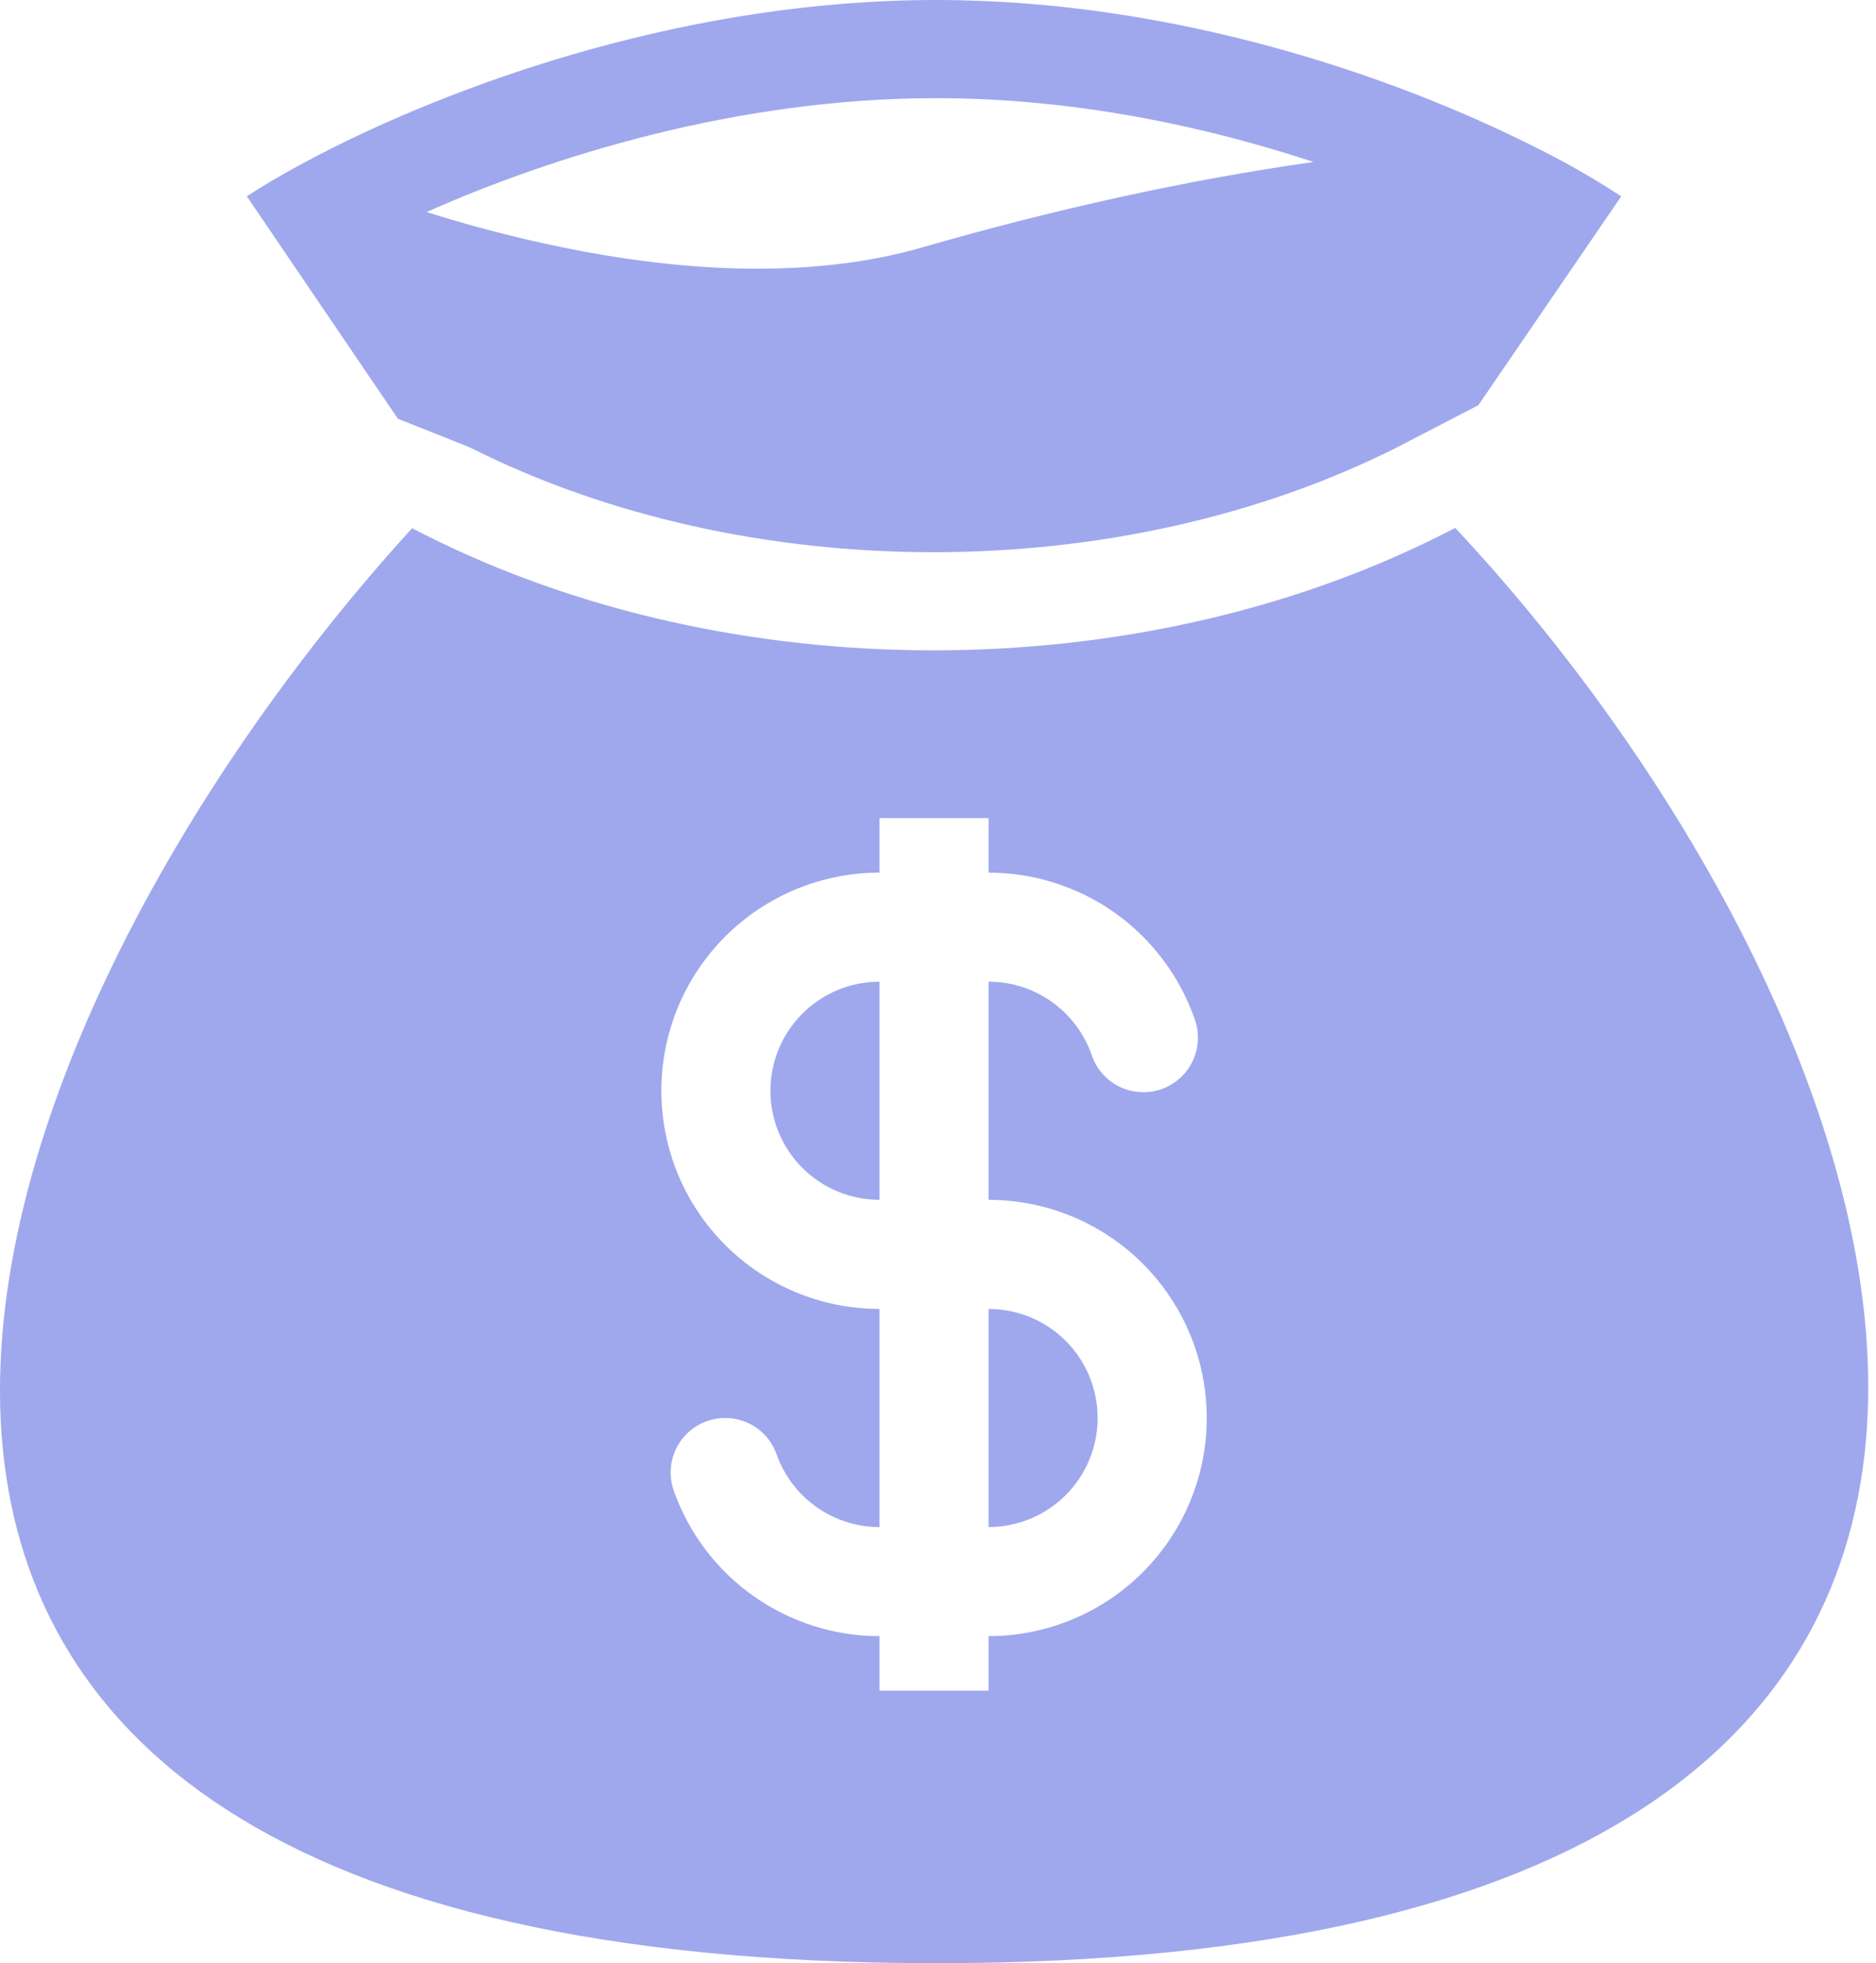 <svg width="43" height="45" viewBox="0 0 43 45" fill="none" xmlns="http://www.w3.org/2000/svg">
<path fill-rule="evenodd" clip-rule="evenodd" d="M21.459 0C15.812 0 10.667 1.865 7.623 3.389C7.348 3.527 7.092 3.662 6.853 3.792C6.38 4.049 5.978 4.289 5.658 4.5L9.12 9.598L10.751 10.247C17.121 13.461 25.664 13.461 32.036 10.247L33.886 9.287L37.161 4.5C36.483 4.058 35.777 3.658 35.049 3.304C32.021 1.796 26.999 0 21.459 0ZM13.405 5.77C12.178 5.541 10.967 5.237 9.778 4.86C12.63 3.594 16.88 2.25 21.458 2.25C24.629 2.25 27.628 2.895 30.108 3.713C27.202 4.122 24.1 4.815 21.145 5.669C18.82 6.342 16.102 6.269 13.405 5.77ZM33.356 12.101L33.05 12.256C26.041 15.791 16.745 15.791 9.736 12.256L9.445 12.108C-1.083 23.661 -9.121 45 21.459 45C52.036 45 43.802 23.262 33.356 12.101ZM20.159 22.502C19.496 22.502 18.86 22.765 18.391 23.234C17.922 23.703 17.659 24.339 17.659 25.002C17.659 25.665 17.922 26.301 18.391 26.77C18.86 27.239 19.496 27.502 20.159 27.502V22.502ZM22.659 20.002V18.752H20.159V20.002C18.833 20.002 17.561 20.529 16.623 21.466C15.685 22.404 15.159 23.676 15.159 25.002C15.159 26.328 15.685 27.6 16.623 28.538C17.561 29.476 18.833 30.003 20.159 30.003V35.003C19.642 35.003 19.137 34.843 18.715 34.544C18.293 34.246 17.974 33.824 17.801 33.337C17.691 33.024 17.461 32.768 17.162 32.625C16.862 32.482 16.519 32.464 16.206 32.574C15.893 32.684 15.637 32.914 15.494 33.214C15.351 33.513 15.333 33.856 15.444 34.169C15.788 35.144 16.427 35.988 17.271 36.585C18.116 37.182 19.125 37.503 20.159 37.503V38.753H22.659V37.503C23.985 37.503 25.257 36.976 26.195 36.038C27.133 35.101 27.66 33.829 27.66 32.503C27.66 31.177 27.133 29.905 26.195 28.967C25.257 28.029 23.985 27.502 22.659 27.502V22.502C23.747 22.502 24.673 23.196 25.018 24.168C25.069 24.327 25.152 24.475 25.261 24.601C25.37 24.728 25.503 24.831 25.653 24.906C25.803 24.98 25.966 25.023 26.133 25.033C26.3 25.043 26.467 25.02 26.625 24.964C26.782 24.908 26.927 24.822 27.05 24.709C27.174 24.596 27.274 24.46 27.343 24.308C27.413 24.157 27.452 23.992 27.457 23.825C27.463 23.658 27.435 23.492 27.375 23.336C27.03 22.361 26.391 21.517 25.547 20.919C24.702 20.322 23.693 20.002 22.659 20.002ZM22.659 30.003V35.003C23.322 35.003 23.958 34.739 24.427 34.271C24.896 33.802 25.159 33.166 25.159 32.503C25.159 31.84 24.896 31.204 24.427 30.735C23.958 30.266 23.322 30.003 22.659 30.003Z" fill="#9FA8ED"/>
</svg>
